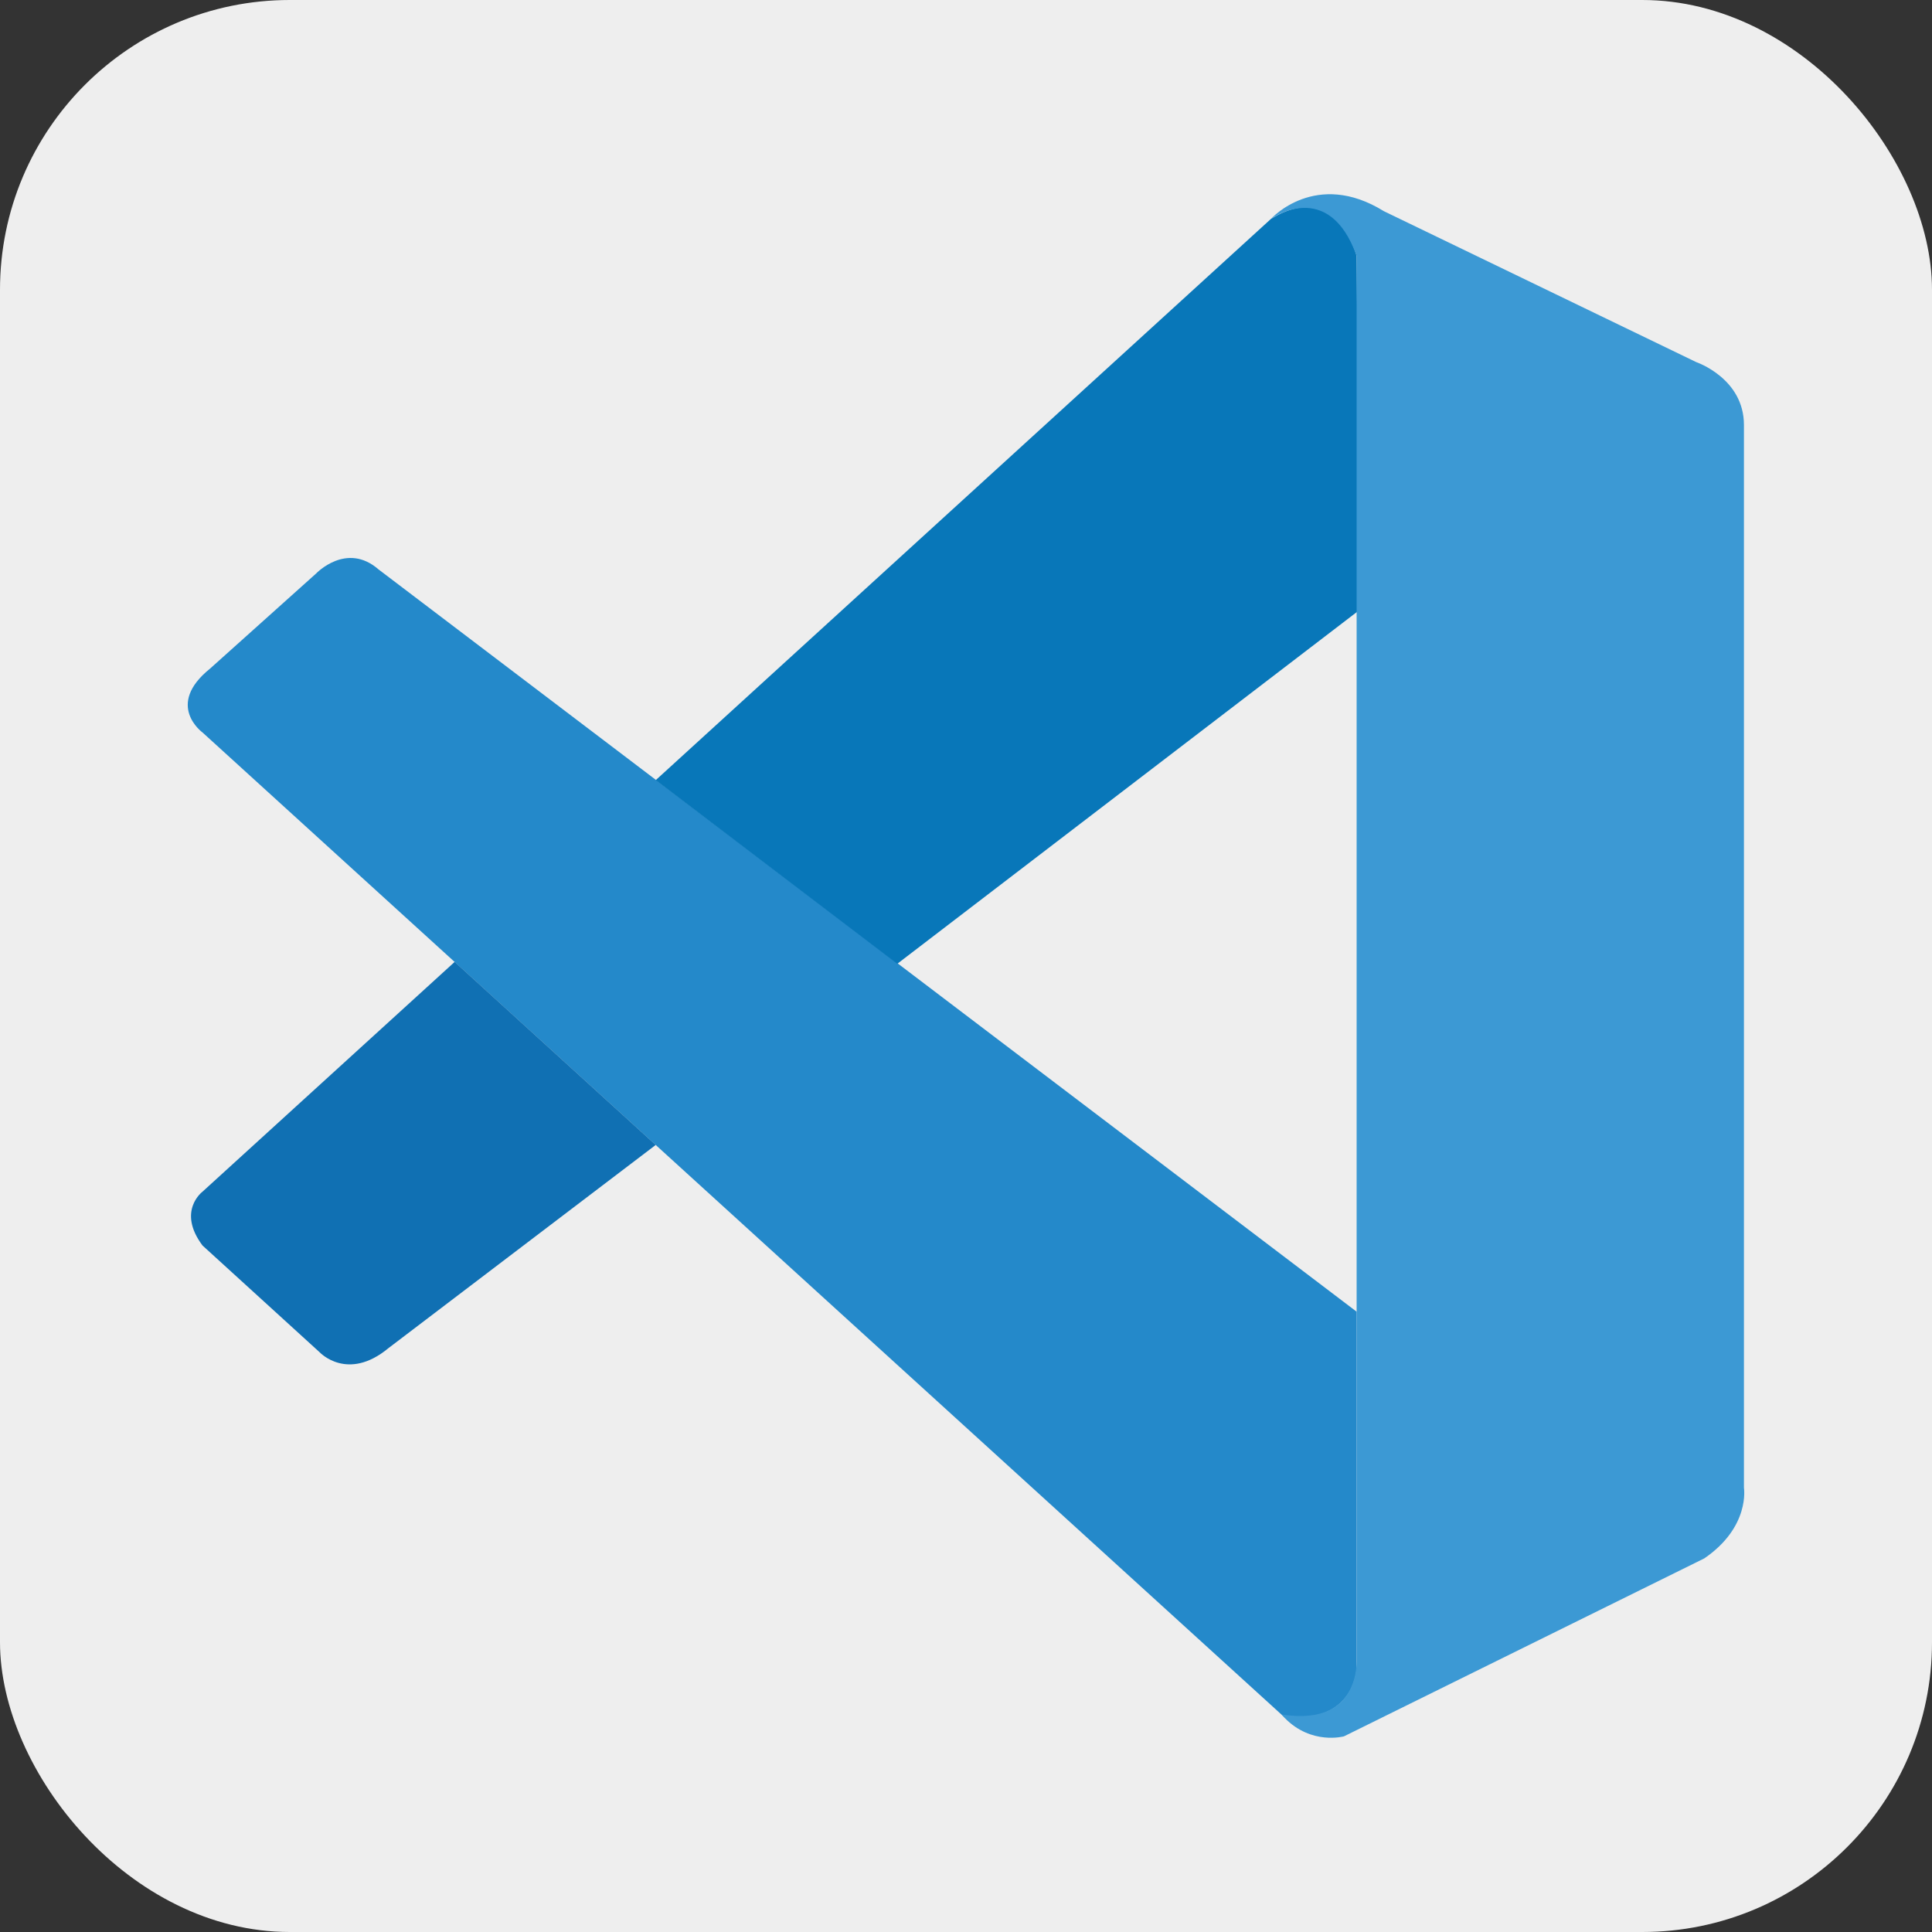 <?xml version="1.0" encoding="utf-8"?>
<svg viewBox="0 0 128 128" xmlns="http://www.w3.org/2000/svg">
  <rect x="0" y="0" width="128" height="128" fill="#333333" stroke="none"/>
  <rect width="128" height="128" rx="15%" fill="#eeeeee"/>
  <path d="M 13.418 48.529 C 13.418 48.529 10.909 46.713 13.924 44.291 L 20.943 37.996 C 20.943 37.996 22.954 35.875 25.078 37.724 L 89.88 86.903 L 89.88 110.486 C 89.88 110.486 89.848 114.189 85.108 113.782 Z M 13.418 48.529" fill="#2489ca" style=""/>
  <path d="M 30.123 63.728 L 13.418 78.95 C 13.418 78.95 11.702 80.229 13.418 82.519 L 21.173 89.587 C 21.173 89.587 23.015 91.572 25.739 89.315 L 43.444 75.855 Z M 30.123 63.728" fill="#1070b3" style=""/>
  <path d="M 59.447 63.854 L 90.078 40.408 L 89.88 16.952 C 89.88 16.952 88.572 11.833 84.208 14.499 L 43.444 51.686 Z M 59.447 63.854" fill="#0877b9" style=""/>
  <path d="M 85.107 113.811 C 86.885 115.637 89.042 115.037 89.042 115.037 L 112.913 103.248 C 115.969 101.16 115.541 98.569 115.541 98.569 L 115.541 28.156 C 115.541 25.06 112.381 23.991 112.381 23.991 L 91.69 13.994 C 87.17 11.193 84.208 14.499 84.208 14.499 C 84.208 14.499 88.015 11.75 89.88 16.953 L 89.88 110.056 C 89.88 110.696 89.744 111.324 89.472 111.891 C 88.928 112.995 87.743 114.021 84.91 113.591 Z M 85.107 113.811" fill="#3c99d4" style=""/>
</svg>